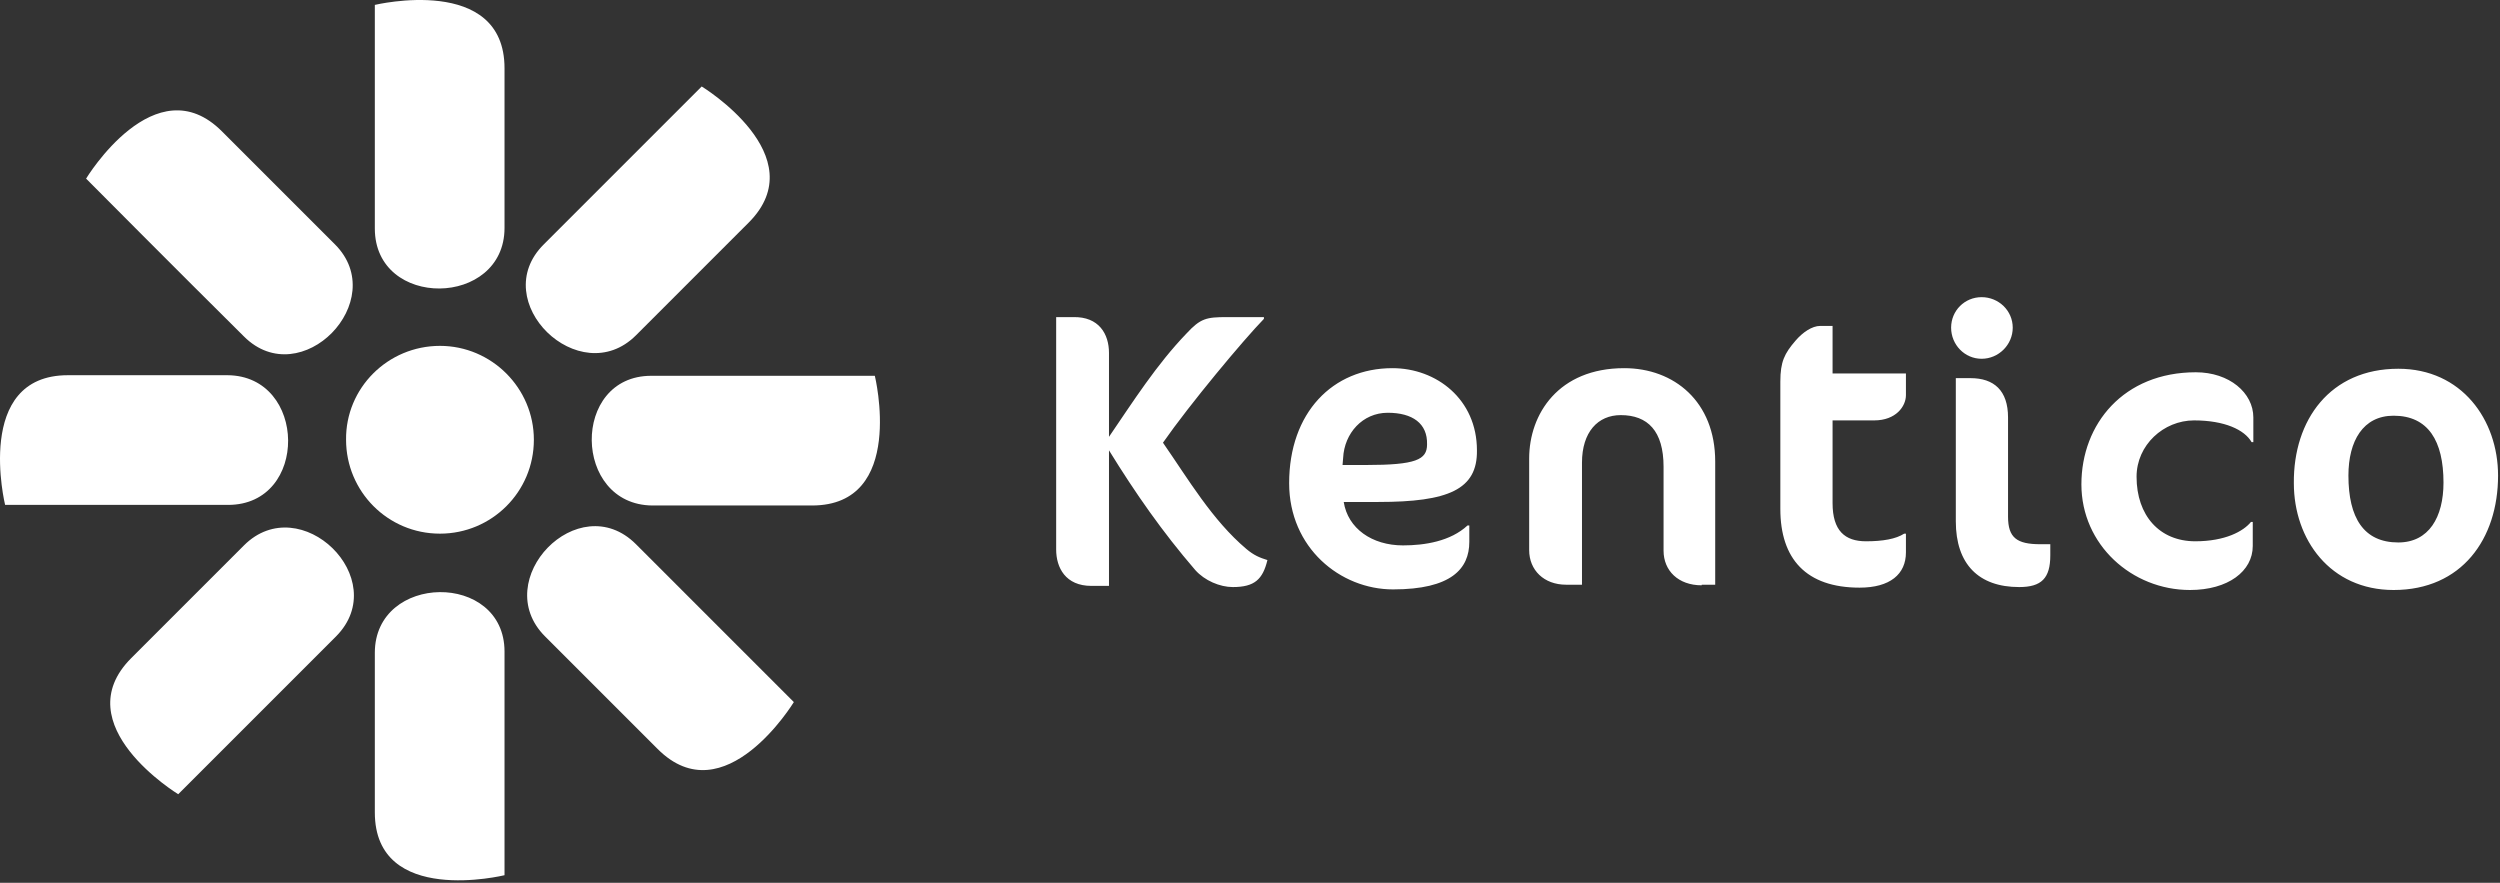 <?xml version="1.0" encoding="UTF-8"?>
<svg width="320px" height="113px" viewBox="0 0 320 113" version="1.1" xmlns="http://www.w3.org/2000/svg" xmlns:xlink="http://www.w3.org/1999/xlink">
    <rect x="0" y="0" width="320" height="113" fill="#333333" stroke="none"/>
    <!-- Generator: Sketch 51.1 (57501) - http://www.bohemiancoding.com/sketch -->
    <title>Kentico Reversed</title>
    <desc>Created with Sketch.</desc>
    <defs></defs>
    <g id="Kentico-Reversed" stroke="none" stroke-width="1" fill="none" fill-rule="evenodd">
        <g id="Group" fill="#FFFFFF" fill-rule="nonzero">
            <path d="M56.316,44.271 C62.926,44.271 68.335,49.679 68.335,56.289 C68.335,62.975 62.926,68.308 56.316,68.308 C49.63,68.308 44.297,62.9 44.297,56.289 C44.222,49.679 49.63,44.271 56.316,44.271 Z M43.02,81.454 C34.832,89.642 22.813,101.66 22.813,101.66 C22.813,101.66 8.241,92.797 16.804,84.233 C21.461,79.576 27.095,73.942 31.227,69.811 C38.438,62.599 50.306,74.092 43.02,81.454 Z M69.612,31.275 C77.799,23.088 89.818,11.069 89.818,11.069 C89.818,11.069 104.391,19.933 95.828,28.496 C91.17,33.153 85.536,38.787 81.405,42.919 C74.194,50.13 62.25,38.562 69.612,31.275 Z M31.227,43.069 C23.039,34.956 11.02,22.862 11.02,22.862 C11.02,22.862 19.884,8.214 28.447,16.853 C33.105,21.51 38.738,27.144 42.87,31.275 C50.081,38.487 38.513,50.355 31.227,43.069 Z M81.405,69.66 C89.593,77.848 101.612,89.867 101.612,89.867 C101.612,89.867 92.748,104.44 84.184,95.876 C79.527,91.219 73.893,85.585 69.762,81.454 C62.551,74.243 74.044,62.299 81.405,69.66 Z M83.358,48.102 L111.978,48.102 C111.978,48.102 116.034,64.703 103.94,64.703 L83.508,64.703 C73.292,64.627 73.067,48.102 83.358,48.102 Z M29.198,64.627 L0.654,64.627 C0.654,64.627 -3.402,48.027 8.691,48.027 L29.123,48.027 C39.339,48.102 39.565,64.627 29.198,64.627 Z M64.579,83.407 L64.579,112.027 C64.579,112.027 47.978,116.083 47.978,103.989 C47.978,97.379 47.978,89.491 47.978,83.557 C47.978,73.341 64.579,73.116 64.579,83.407 Z M47.978,29.247 C47.978,17.679 47.978,0.627 47.978,0.627 C47.978,0.627 64.579,-3.354 64.579,8.74 L64.579,29.172 C64.579,39.388 47.978,39.613 47.978,29.247 Z" id="Combined-Shape"></path>
            <path d="M141.95,45.172 L141.95,55.914 C145.029,51.407 148.034,46.674 151.865,42.693 C153.668,40.74 154.419,40.59 157.048,40.59 L161.781,40.59 L161.781,40.815 C159.152,43.52 152.316,51.707 148.86,56.665 C152.09,61.322 155.17,66.581 159.527,70.261 C160.504,71.088 161.255,71.388 162.231,71.689 C161.63,74.167 160.579,75.144 157.799,75.144 C156.147,75.144 154.194,74.318 152.992,72.966 C148.785,68.083 145.33,63.125 141.95,57.642 L141.95,74.994 L139.696,74.994 C136.391,74.994 135.189,72.665 135.189,70.336 L135.189,40.59 L137.367,40.59 C140.673,40.515 141.95,42.768 141.95,45.172 Z M176.428,64.252 L171.997,64.252 C172.522,67.632 175.602,69.811 179.583,69.811 C182.363,69.811 185.668,69.285 187.846,67.257 L188.072,67.257 L188.072,69.36 C188.072,72.815 185.743,75.444 178.306,75.444 C171.546,75.444 165.011,70.111 165.011,61.848 C165.011,52.834 170.569,47.125 178.231,47.125 C183.865,47.125 189.048,51.106 189.048,57.642 C189.123,62.674 185.367,64.252 176.428,64.252 Z M177.63,52.834 C174.4,52.834 172.072,55.463 171.921,58.618 L171.846,59.52 L174.851,59.52 C181.236,59.52 182.663,58.843 182.663,56.89 C182.738,54.186 180.785,52.834 177.63,52.834 Z M217.818,74.919 C214.813,74.919 212.936,73.041 212.936,70.487 L212.936,59.745 C212.936,55.163 210.907,53.135 207.452,53.135 C204.522,53.135 202.494,55.313 202.494,59.219 L202.494,74.843 L200.466,74.843 C197.612,74.843 195.734,72.966 195.734,70.412 L195.734,58.693 C195.734,52.984 199.49,47.125 207.903,47.125 C214.288,47.125 219.546,51.407 219.546,59.069 L219.546,74.843 L217.818,74.843 L217.818,74.919 Z M229.837,43.595 C230.738,42.543 231.94,41.717 232.992,41.717 L234.569,41.717 L234.569,47.801 L243.959,47.801 L243.959,50.581 C243.959,52.008 242.682,53.811 239.903,53.811 L234.569,53.811 L234.569,64.402 C234.569,67.933 236.147,69.285 238.851,69.285 C241.029,69.285 242.682,68.984 243.734,68.308 L243.959,68.308 L243.959,70.712 C243.959,73.491 241.931,75.219 238.025,75.219 C231.189,75.219 227.884,71.538 227.884,65.153 L227.884,48.853 C227.884,46.299 228.41,45.247 229.837,43.595 Z M253.649,45.923 C251.471,45.923 249.743,44.12 249.743,41.942 C249.743,39.764 251.471,38.036 253.649,38.036 C255.828,38.036 257.63,39.764 257.63,41.942 C257.63,44.12 255.828,45.923 253.649,45.923 Z M258.457,75.144 C253.274,75.144 250.344,72.214 250.344,66.731 L250.344,48.402 L252.222,48.402 C255.227,48.402 257.029,49.98 257.029,53.435 L257.029,66.13 C257.029,68.834 258.156,69.66 261.161,69.66 L262.438,69.66 L262.438,71.088 C262.438,74.017 261.311,75.144 258.457,75.144 Z M288.203,56.59 C287.302,55.012 284.748,53.811 280.842,53.811 C276.936,53.811 273.48,56.966 273.48,61.022 C273.48,65.98 276.41,69.285 280.992,69.285 C284.823,69.285 287.152,68.008 288.128,66.806 L288.353,66.806 L288.353,69.886 C288.353,73.116 285.198,75.52 280.316,75.52 C272.879,75.52 266.419,69.735 266.419,61.998 C266.419,54.261 271.828,47.651 281.067,47.651 C285.349,47.651 288.428,50.28 288.428,53.435 L288.428,56.59 L288.203,56.59 Z M306.982,47.2 C315.095,47.2 319.752,53.735 319.752,60.872 C319.752,68.984 315.095,75.52 306.382,75.52 C298.269,75.52 293.612,69.059 293.612,61.848 C293.536,53.735 298.269,47.2 306.982,47.2 Z M306.382,53.21 C302.475,53.21 300.598,56.44 300.598,60.872 C300.598,66.28 302.551,69.435 306.982,69.435 C310.889,69.435 312.767,66.205 312.767,61.773 C312.767,56.44 310.813,53.21 306.382,53.21 Z" id="Combined-Shape"></path>
        </g>
    </g>
</svg>